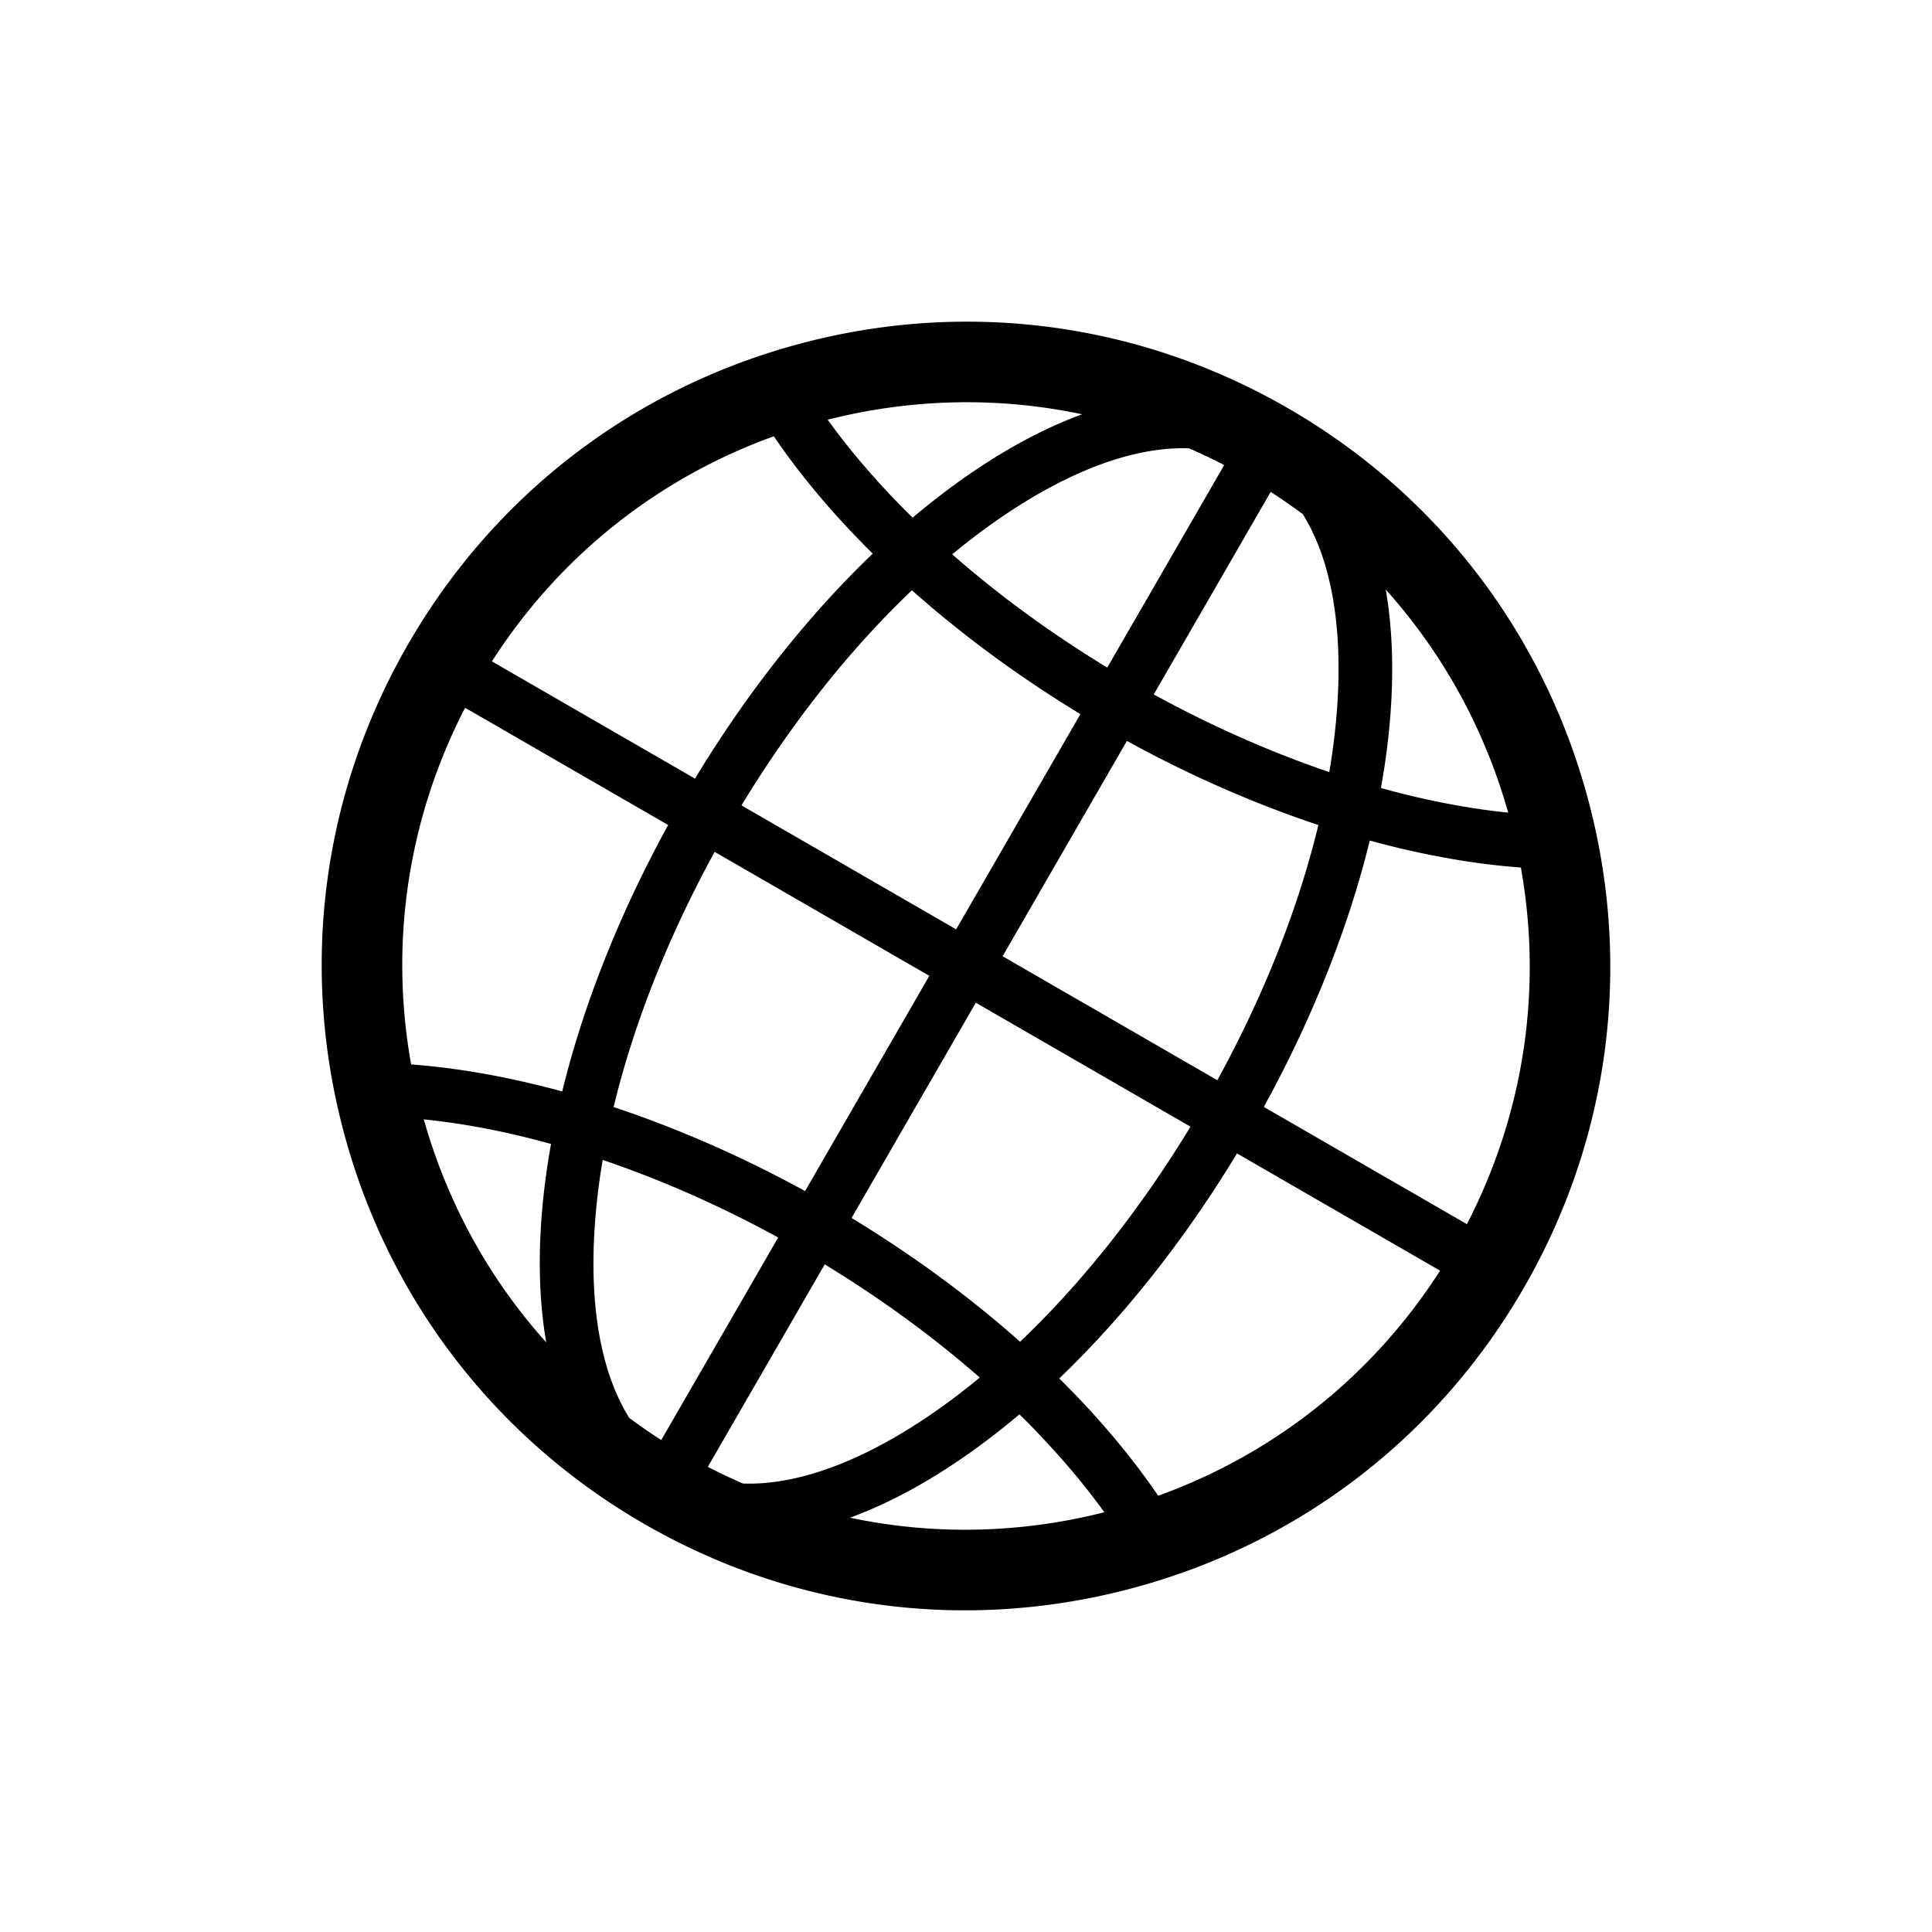 <svg xmlns="http://www.w3.org/2000/svg" viewBox="0 0 864 864"><path d="M576 182.56c-66.62-38.47-144.24-48.69-218.55-28.77-74.31 19.91-136.42 67.57-174.88 134.2s-48.68 144.25-28.77 218.56 67.57 136.42 134.19 174.89c44.38 25.62 93.63 38.71 143.54 38.71 25.01 0 50.2-3.29 75.01-9.94 74.31-19.91 136.42-67.57 174.88-134.2s48.68-144.25 28.77-218.56S642.62 221.03 576 182.56m-58.04 486.35-.28-.4c-.49-.72-.99-1.43-1.49-2.15-.61-.87-1.21-1.74-1.83-2.61-.51-.72-1.03-1.43-1.55-2.15-.63-.87-1.27-1.74-1.91-2.61-.53-.71-1.06-1.43-1.6-2.14-.66-.87-1.32-1.75-2-2.62-.54-.7-1.09-1.41-1.64-2.11-.69-.88-1.38-1.75-2.09-2.63-.56-.7-1.12-1.39-1.68-2.09-.72-.88-1.45-1.77-2.18-2.65-.57-.69-1.14-1.37-1.71-2.06-.75-.89-1.52-1.78-2.28-2.67-.58-.67-1.15-1.34-1.73-2.01-.79-.91-1.6-1.81-2.4-2.72-.58-.65-1.15-1.3-1.73-1.95q-1.26-1.395-2.55-2.79c-.57-.62-1.13-1.24-1.7-1.85-.91-.98-1.84-1.96-2.77-2.94l-1.59-1.68c-1.05-1.09-2.12-2.18-3.19-3.27l-1.29-1.32c-1.01-1.02-2.04-2.03-3.06-3.05 28.91-27.7 56.08-61.99 79.49-100.62l90.81 52.43c-30.03 46.84-73.97 81.85-126.04 100.65Zm-54.36-28.6c1.38 1.43 2.74 2.87 4.08 4.31.33.35.65.71.98 1.06.99 1.07 1.98 2.15 2.96 3.23.46.51.91 1.02 1.37 1.53.82.92 1.65 1.85 2.46 2.77.5.57.99 1.14 1.48 1.71.75.87 1.5 1.74 2.24 2.61.51.6 1.01 1.2 1.51 1.8.7.85 1.41 1.69 2.1 2.54.5.62 1 1.23 1.5 1.85.67.84 1.34 1.67 2 2.51.49.62.98 1.24 1.46 1.87.65.84 1.29 1.68 1.93 2.53.47.62.94 1.23 1.4 1.85.64.86 1.27 1.72 1.9 2.58l.9 1.23c-37.83 9.59-76.56 10.3-113.74 2.44 14.74-5.41 30.06-13.29 45.73-23.64 10.11-6.68 20.15-14.25 30.04-22.59l2.27 2.24c.44.44.88.87 1.32 1.31 1.28 1.29 2.54 2.58 3.79 3.87.12.12.24.25.37.37ZM346.04 195.09c.09.14.19.27.28.41.48.71.97 1.41 1.47 2.12.61.88 1.23 1.76 1.85 2.64l1.53 2.13c.64.88 1.28 1.75 1.92 2.63.52.71 1.05 1.42 1.59 2.12.66.88 1.33 1.75 2 2.63.54.7 1.09 1.41 1.64 2.11.69.88 1.39 1.76 2.09 2.64.56.7 1.11 1.39 1.68 2.09.72.88 1.45 1.77 2.18 2.65.57.69 1.14 1.37 1.71 2.06.75.89 1.52 1.78 2.28 2.68.58.67 1.15 1.34 1.73 2.01.79.91 1.59 1.81 2.4 2.72.58.65 1.15 1.3 1.74 1.95.84.93 1.7 1.86 2.55 2.79l1.7 1.85c.91.98 1.84 1.96 2.77 2.94.53.56 1.06 1.12 1.6 1.68 1.04 1.08 2.1 2.16 3.15 3.24.44.45.88.91 1.33 1.36 1.01 1.02 2.03 2.03 3.06 3.04-28.91 27.7-56.08 61.99-79.49 100.62l-90.81-52.43c30.03-46.84 73.96-81.85 126.04-100.65Zm54.37 28.61c-1.39-1.44-2.76-2.89-4.11-4.34-.29-.31-.56-.61-.85-.92-1.04-1.12-2.07-2.24-3.08-3.36-.44-.49-.87-.98-1.31-1.47-.84-.95-1.69-1.89-2.52-2.84-.48-.55-.96-1.11-1.44-1.66-.77-.89-1.53-1.77-2.28-2.66-.5-.59-.98-1.17-1.47-1.76q-1.08-1.29-2.13-2.58c-.49-.6-.98-1.21-1.47-1.81-.68-.85-1.36-1.7-2.03-2.56-.48-.61-.96-1.22-1.43-1.82-.66-.85-1.31-1.71-1.96-2.57-.46-.61-.92-1.21-1.37-1.82-.65-.87-1.28-1.74-1.92-2.61l-.89-1.22c20.62-5.23 41.5-7.82 62.26-7.82 17.34 0 34.58 1.81 51.51 5.39-14.74 5.41-30.07 13.29-45.74 23.64-10.11 6.68-20.15 14.25-30.04 22.59-.79-.77-1.57-1.55-2.34-2.32-.41-.41-.82-.81-1.23-1.22q-2.01-2.025-3.96-4.05c-.06-.07-.13-.13-.19-.2Zm55.77 376.33c-.13-.11-.25-.22-.38-.33-1.04-.92-2.07-1.84-3.12-2.75-.68-.59-1.37-1.19-2.06-1.78-1.01-.87-2.03-1.74-3.05-2.61-.72-.61-1.45-1.22-2.18-1.83-1-.84-2.01-1.68-3.02-2.51l-2.28-1.86c-1-.82-2.01-1.63-3.02-2.44-.78-.62-1.56-1.24-2.35-1.87-1.01-.8-2.02-1.6-3.04-2.39-.8-.62-1.61-1.25-2.42-1.87-1.02-.78-2.04-1.56-3.07-2.34-.82-.62-1.64-1.24-2.47-1.86-1.03-.77-2.06-1.54-3.1-2.3-.84-.62-1.67-1.23-2.52-1.84-1.04-.76-2.09-1.51-3.15-2.27-.85-.61-1.69-1.21-2.55-1.81-1.06-.75-2.13-1.5-3.2-2.24-.85-.6-1.71-1.19-2.57-1.78-1.08-.75-2.18-1.48-3.27-2.22l-2.58-1.74c-1.11-.74-2.23-1.48-3.35-2.21-.86-.56-1.71-1.13-2.57-1.69-1.15-.75-2.31-1.49-3.47-2.23-.84-.54-1.68-1.08-2.52-1.61-1.21-.77-2.44-1.52-3.66-2.28-.8-.5-1.6-1-2.4-1.49-.66-.4-1.33-.8-1.99-1.21l55.57-96.26 96.01 55.44c-22.54 37.13-48.62 69.94-76.23 96.2Zm-160.43 43.98a262 262 0 0 1-14.33-9.9c-12.25-19.6-17.71-48.24-15.57-83.77.62-10.26 1.85-20.83 3.68-31.62.39.13.78.26 1.17.4.87.3 1.75.6 2.62.9 1.11.39 2.23.79 3.34 1.19.85.3 1.7.61 2.55.92 1.16.42 2.33.86 3.49 1.29.81.3 1.61.6 2.42.91 1.28.49 2.57.99 3.85 1.49.69.27 1.37.53 2.06.8q2.94 1.155 5.88 2.37c.32.13.64.27.96.4 1.66.69 3.32 1.38 4.97 2.08.71.3 1.42.62 2.13.92 1.27.55 2.53 1.09 3.8 1.65.8.35 1.61.72 2.41 1.08 1.18.53 2.35 1.05 3.53 1.59.84.38 1.68.78 2.52 1.16 1.14.53 2.28 1.06 3.41 1.6.85.4 1.71.81 2.56 1.22 1.13.54 2.25 1.08 3.38 1.63.85.42 1.71.84 2.56 1.26 1.13.56 2.26 1.12 3.38 1.69.85.43 1.69.85 2.53 1.29 1.15.59 2.29 1.18 3.43 1.77.82.43 1.64.85 2.46 1.29 1.19.63 2.37 1.26 3.56 1.9.77.41 1.54.82 2.31 1.24l1.2.66-52.29 90.57Zm-50.19-157.46c-1.51-.39-3.03-.78-4.54-1.15-.73-.18-1.45-.35-2.17-.52-1.34-.32-2.68-.64-4.01-.95-.8-.18-1.59-.35-2.38-.53-1.26-.28-2.52-.56-3.77-.83-.83-.18-1.66-.34-2.49-.52-1.21-.25-2.42-.5-3.62-.73-.85-.17-1.7-.32-2.55-.48-1.18-.22-2.35-.44-3.53-.65-.86-.15-1.72-.3-2.57-.45-1.15-.2-2.3-.39-3.44-.57-.87-.14-1.73-.27-2.6-.4-1.13-.17-2.26-.34-3.38-.5l-2.59-.36c-1.11-.15-2.22-.29-3.33-.43-.86-.11-1.73-.21-2.59-.31-1.1-.13-2.19-.24-3.28-.36-.86-.09-1.71-.18-2.57-.26-1.09-.1-2.17-.2-3.25-.29l-2.53-.21c-.17-.01-.34-.03-.51-.04-9.76-54.5-1.41-110.06 24.14-159.49l90.81 52.43c-21.74 39.59-37.86 80.27-47.39 119.15-1.39-.38-2.79-.76-4.18-1.13-.56-.15-1.12-.28-1.68-.43Zm162.26-222.58c.14.12.28.24.41.37 1.02.91 2.04 1.81 3.07 2.71.7.61 1.4 1.21 2.11 1.82 1 .86 1.99 1.72 3 2.57.74.62 1.48 1.25 2.23 1.87.99.83 1.98 1.66 2.98 2.48.77.63 1.54 1.26 2.31 1.88.99.81 1.99 1.61 2.99 2.41.79.64 1.59 1.27 2.39 1.9 1 .79 1.99 1.57 3 2.36.81.63 1.63 1.26 2.45 1.9l3.03 2.31c.83.63 1.67 1.26 2.51 1.89 1.02.76 2.04 1.52 3.06 2.27.85.62 1.7 1.25 2.55 1.87 1.03.75 2.07 1.5 3.11 2.24.86.61 1.72 1.23 2.58 1.84 1.05.74 2.11 1.48 3.17 2.22.87.6 1.73 1.2 2.6 1.8 1.07.74 2.16 1.47 3.24 2.2l2.6 1.76c1.1.74 2.22 1.47 3.33 2.2.86.57 1.73 1.14 2.59 1.7 1.14.74 2.29 1.47 3.44 2.21.85.54 1.7 1.09 2.55 1.63 1.2.76 2.42 1.51 3.63 2.26.81.5 1.61 1.01 2.43 1.51.66.4 1.33.8 1.99 1.2l-55.57 96.26-96.01-55.44c22.54-37.13 48.62-69.94 76.23-96.2m160.43-43.98c4.91 3.15 9.68 6.46 14.33 9.9 12.25 19.6 17.71 48.24 15.57 83.77-.62 10.26-1.85 20.83-3.68 31.62l-1.14-.39c-.89-.3-1.78-.61-2.67-.92-1.09-.38-2.19-.77-3.29-1.17-.87-.31-1.74-.62-2.62-.94-1.13-.41-2.27-.84-3.4-1.26-.84-.31-1.67-.62-2.51-.94-1.25-.47-2.49-.96-3.74-1.45-.72-.28-1.45-.56-2.17-.84-1.95-.77-3.9-1.56-5.85-2.36-.39-.16-.77-.33-1.16-.49-1.59-.66-3.17-1.32-4.76-1.99-.75-.32-1.5-.65-2.25-.98-1.23-.53-2.45-1.06-3.68-1.6-.83-.37-1.65-.74-2.48-1.11-1.15-.51-2.3-1.03-3.44-1.55-.86-.4-1.73-.8-2.59-1.2-1.11-.52-2.23-1.04-3.34-1.56-.87-.41-1.75-.83-2.62-1.25-1.11-.53-2.22-1.07-3.32-1.61-.87-.43-1.74-.85-2.61-1.28-1.11-.55-2.22-1.11-3.33-1.67-.86-.44-1.73-.87-2.59-1.31-1.13-.58-2.25-1.16-3.38-1.75-.84-.43-1.67-.87-2.5-1.31-1.18-.62-2.35-1.25-3.53-1.88-.78-.42-1.56-.83-2.34-1.26-.4-.22-.8-.44-1.19-.66l52.29-90.57Zm-152.64 216.4-55.57 96.26c-.68-.37-1.36-.75-2.04-1.12-.82-.45-1.65-.88-2.47-1.32-1.27-.68-2.55-1.37-3.82-2.04-.88-.46-1.76-.92-2.65-1.37-1.22-.64-2.45-1.27-3.67-1.9-.91-.46-1.82-.92-2.74-1.38-1.2-.6-2.4-1.21-3.6-1.8-.93-.46-1.86-.91-2.8-1.36-1.19-.58-2.37-1.15-3.56-1.72-.94-.45-1.88-.89-2.82-1.33-1.19-.56-2.37-1.11-3.56-1.66-.94-.43-1.89-.86-2.83-1.29-1.18-.54-2.37-1.07-3.55-1.6-.95-.42-1.89-.84-2.84-1.25-1.19-.52-2.37-1.03-3.56-1.54-.94-.4-1.89-.81-2.83-1.2a543 543 0 0 0-6.39-2.64c-1.2-.49-2.4-.97-3.61-1.45-.93-.37-1.85-.74-2.78-1.1-1.21-.47-2.43-.94-3.64-1.4-.91-.35-1.82-.7-2.73-1.04-1.24-.46-2.48-.92-3.71-1.37-.88-.32-1.77-.65-2.65-.97-1.27-.46-2.54-.9-3.81-1.34-.85-.3-1.7-.6-2.55-.89-1.33-.46-2.66-.9-3.98-1.34-.15-.05-.29-.1-.44-.15 8.94-37.05 24.31-76.03 45.19-114.12l96.01 55.44Zm32.78-8.78 55.57-96.26c.68.37 1.36.75 2.04 1.12.83.45 1.66.89 2.49 1.34 1.26.68 2.53 1.36 3.8 2.03.89.47 1.78.93 2.67 1.39 1.22.63 2.43 1.26 3.65 1.88.92.47 1.84.93 2.76 1.39 1.19.6 2.38 1.2 3.58 1.79.94.46 1.87.92 2.81 1.37 1.18.57 2.36 1.15 3.54 1.71l2.85 1.35c1.17.55 2.34 1.1 3.51 1.64.96.44 1.91.87 2.87 1.31 1.17.53 2.35 1.06 3.52 1.58.95.42 1.91.84 2.86 1.26 1.18.52 2.35 1.03 3.53 1.53.95.41 1.91.81 2.86 1.22a532 532 0 0 0 6.39 2.65c1.19.48 2.38.96 3.57 1.43.94.37 1.87.74 2.81 1.11 1.21.47 2.41.93 3.62 1.39l2.76 1.05c1.23.46 2.45.91 3.68 1.36.9.33 1.8.66 2.69.98 1.25.45 2.51.89 3.76 1.33.87.3 1.73.61 2.6.91 1.31.45 2.61.88 3.91 1.32.17.06.34.11.5.17-8.94 37.05-24.31 76.03-45.19 114.12l-96.01-55.44Zm164.19-51.72c1.39.38 2.78.76 4.16 1.13.6.16 1.2.3 1.79.46 1.48.38 2.95.76 4.42 1.12l2.24.54c1.32.32 2.64.63 3.95.94.81.19 1.62.36 2.43.54 1.24.28 2.48.55 3.72.82.85.18 1.69.35 2.54.52q1.785.375 3.57.72c.87.17 1.73.33 2.59.49 1.16.22 2.32.43 3.47.64.88.16 1.75.3 2.62.45 1.14.19 2.27.38 3.4.57a382 382 0 0 0 5.97.9q1.32.195 2.64.36c1.09.15 2.19.29 3.28.42.88.11 1.76.21 2.64.31 1.08.12 2.16.24 3.23.35.87.09 1.75.18 2.62.26 1.07.1 2.13.19 3.19.28.87.07 1.73.15 2.6.21.16.01.32.03.49.04 9.76 54.5 1.41 110.06-24.14 159.49l-90.81-52.43c21.74-39.59 37.86-80.27 47.39-119.15Zm60.41-12.64c-1.07-.11-2.13-.23-3.21-.35-.77-.09-1.54-.19-2.31-.28-1.04-.13-2.08-.27-3.13-.41-.79-.11-1.59-.22-2.38-.34-1.04-.15-2.07-.3-3.12-.47-.81-.12-1.61-.25-2.42-.38-1.04-.17-2.09-.35-3.14-.53-.81-.14-1.62-.28-2.43-.43q-1.605-.285-3.21-.6c-.8-.15-1.6-.3-2.4-.46-1.11-.22-2.23-.45-3.34-.68-.77-.16-1.53-.31-2.3-.48-1.25-.27-2.5-.55-3.76-.83-.64-.14-1.28-.28-1.92-.43-1.88-.43-3.76-.88-5.65-1.35-.49-.12-.99-.25-1.48-.38-1.42-.36-2.84-.72-4.27-1.09-.76-.2-1.52-.41-2.29-.62-.89-.24-1.77-.48-2.66-.73 2.28-12.74 3.82-25.22 4.54-37.32 1.13-18.75.29-35.96-2.4-51.43 25.4 28.27 44.16 62.18 54.76 99.74-.5-.05-.99-.1-1.49-.16ZM547.47 207.98l-52.29 90.57c-.39-.24-.79-.47-1.18-.71-.74-.45-1.47-.91-2.21-1.37-1.15-.71-2.3-1.43-3.45-2.15-.77-.49-1.54-.98-2.32-1.47-1.1-.7-2.2-1.4-3.29-2.11-.78-.51-1.56-1.01-2.33-1.52-1.07-.7-2.14-1.41-3.21-2.12-.78-.52-1.55-1.03-2.32-1.55l-3.18-2.16c-.75-.52-1.51-1.03-2.26-1.55-1.07-.74-2.14-1.49-3.21-2.24-.72-.5-1.44-1.01-2.15-1.52-1.11-.79-2.21-1.59-3.31-2.38-.65-.47-1.31-.94-1.96-1.42-1.22-.89-2.44-1.79-3.65-2.7-.52-.38-1.04-.76-1.55-1.15-3.46-2.6-6.87-5.23-10.22-7.89-.41-.32-.8-.65-1.21-.97-1.25-1-2.51-2.01-3.74-3.02-.56-.45-1.11-.91-1.66-1.37-1.07-.88-2.15-1.77-3.21-2.66-.61-.51-1.2-1.02-1.81-1.53-1-.85-2-1.69-2.98-2.54-.62-.53-1.23-1.07-1.85-1.6-.36-.32-.72-.63-1.08-.95 8.43-6.98 16.96-13.34 25.54-19 28.54-18.84 55.08-28.45 77.6-28.45.92 0 1.84.02 2.75.05 5.3 2.3 10.54 4.79 15.72 7.46ZM190.98 500.75c1.08.11 2.16.23 3.25.36.76.09 1.52.19 2.28.28 1.05.13 2.1.27 3.16.41l2.36.33c1.04.15 2.09.31 3.14.47.8.12 1.6.25 2.4.38 1.05.17 2.11.35 3.17.53.8.14 1.6.28 2.41.42 1.07.19 2.15.4 3.23.6.79.15 1.58.3 2.38.46 1.13.22 2.26.46 3.39.69.75.16 1.5.31 2.25.47 1.27.27 2.54.56 3.82.85.62.14 1.24.27 1.86.42 1.88.44 3.77.89 5.66 1.35.45.11.91.23 1.36.35 1.46.37 2.92.74 4.38 1.12l2.22.6c.9.24 1.81.49 2.72.74-2.28 12.74-3.82 25.22-4.54 37.32-1.12 18.75-.29 35.96 2.4 51.43-25.4-28.27-44.15-62.18-54.76-99.74l1.46.15Zm125.55 155.26 52.29-90.57c.39.24.78.47 1.16.7.75.46 1.5.93 2.25 1.39 1.14.7 2.27 1.41 3.4 2.12.79.49 1.57.99 2.35 1.49 1.09.69 2.17 1.39 3.25 2.09.79.51 1.58 1.03 2.37 1.54 1.06.7 2.12 1.39 3.18 2.1.79.52 1.57 1.05 2.35 1.57 1.05.71 2.1 1.42 3.14 2.13.77.53 1.54 1.05 2.3 1.58 1.06.73 2.1 1.47 3.15 2.2.74.52 1.47 1.03 2.2 1.55 1.09.77 2.17 1.55 3.24 2.33.68.49 1.36.98 2.03 1.47 1.19.87 2.36 1.74 3.54 2.62.55.41 1.11.82 1.66 1.23 1.63 1.23 3.26 2.46 4.87 3.7.08.06.16.12.25.19 1.7 1.31 3.39 2.64 5.07 3.97.46.36.91.73 1.36 1.09 1.2.96 2.4 1.92 3.59 2.89.59.48 1.18.97 1.76 1.45 1.04.86 2.08 1.71 3.11 2.57.63.53 1.25 1.06 1.88 1.59.97.83 1.95 1.65 2.91 2.48.64.55 1.27 1.1 1.91 1.65.35.3.7.61 1.04.92-8.43 6.98-16.96 13.34-25.54 19-29.7 19.61-57.23 29.21-80.33 28.39-5.31-2.3-10.56-4.78-15.74-7.46Z"/></svg>